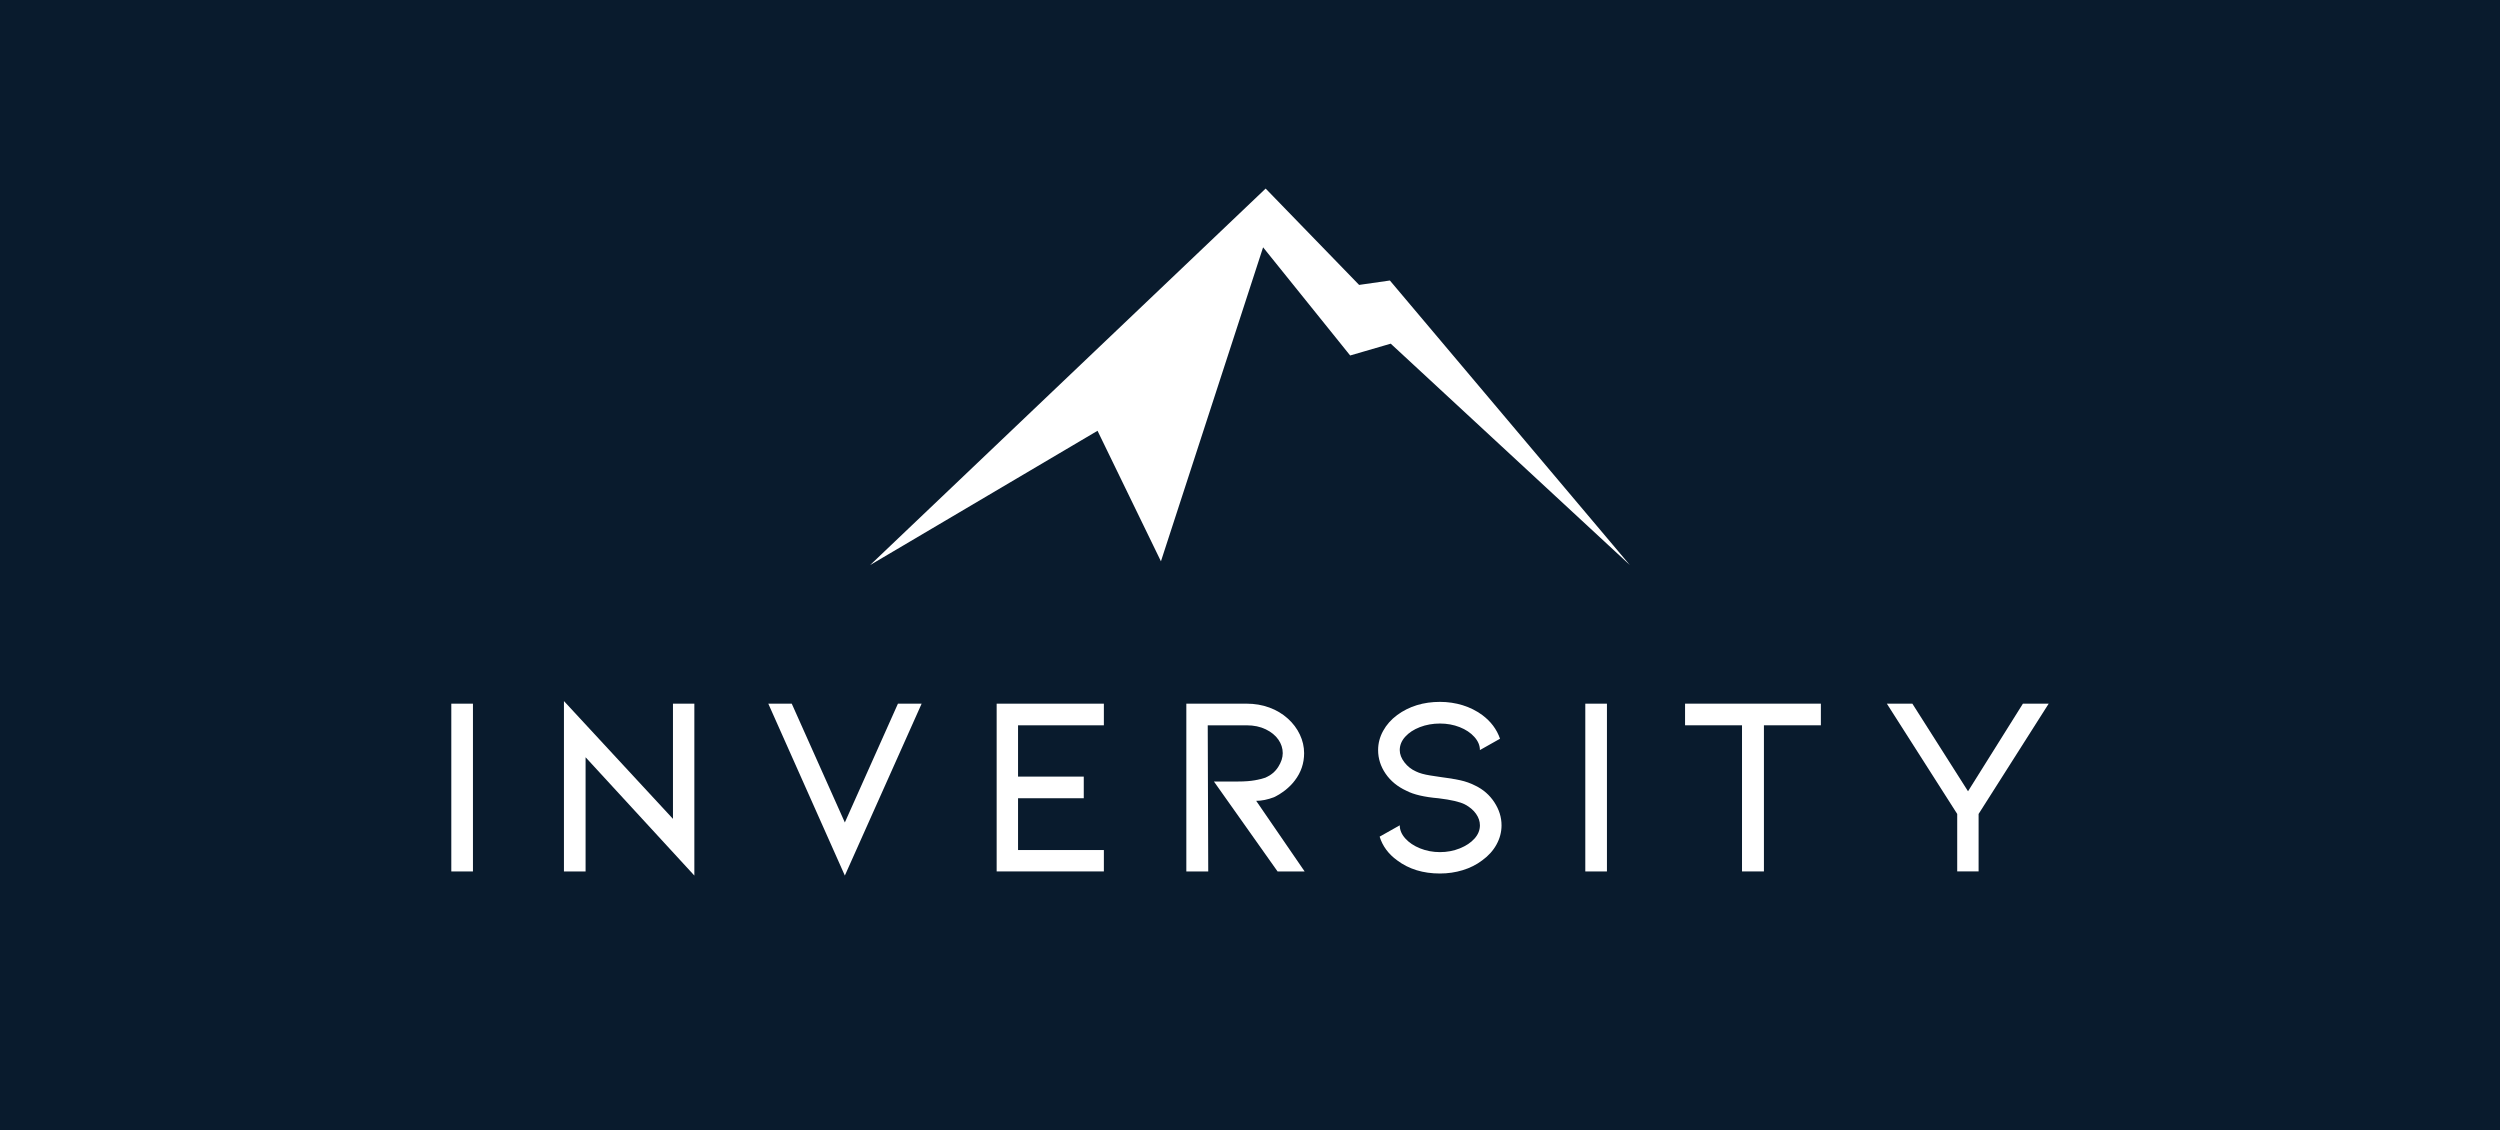 <?xml version="1.0" encoding="UTF-8"?>
<svg id="Layer_1" data-name="Layer 1" xmlns="http://www.w3.org/2000/svg" viewBox="0 0 1576.8 712.8">
  <defs>
    <style>
      .cls-1 {
        fill: #fff;
      }

      .cls-2 {
        fill: #091b2d;
      }
    </style>
  </defs>
  <rect class="cls-2" width="1576.8" height="712.8"/>
  <polygon class="cls-1" points="1028 356.4 882.28 221.49 877.16 216.76 851.57 224.21 844.64 215.59 796.66 155.99 734.18 348.03 732.23 354.04 692.23 271.7 681.6 277.98 548.8 356.4 662.76 247.92 687.25 224.61 798.27 118.93 857.22 179.7 858.32 179.54 876.63 176.92 910.97 217.63 1028 356.4"/>
  <g>
    <path class="cls-1" d="m284.65,549.64v-105.82h13.65v105.82h-13.65Z"/>
    <path class="cls-1" d="m369.34,477.62v72.01h-13.65v-107.45l68.76,74.29v-72.66h13.49v108.42l-68.6-74.61Z"/>
    <path class="cls-1" d="m532.86,518.75l33.49-74.94h14.95l-48.44,108.42-48.28-108.42h14.79l33.49,74.94Z"/>
    <path class="cls-1" d="m628.61,549.64v-105.82h67.62v13.65h-54.13v32.35h41.45v13.65h-41.45v32.67h54.13v13.49h-67.62Z"/>
    <path class="cls-1" d="m822.86,549.64h-17.07l-40.15-56.73h15.28c4.23,0,7.8-.27,10.73-.81,2.93-.54,5.09-1.08,6.5-1.63,3.47-1.52,6.15-3.76,8.05-6.75,1.9-2.98,2.85-5.88,2.85-8.7,0-3.03-.92-5.88-2.76-8.53-1.84-2.65-4.5-4.82-7.97-6.5-3.47-1.68-7.48-2.52-12.03-2.52h-24.55l.32,92.17h-13.82v-105.82h38.04c5.09,0,9.86.81,14.31,2.44,4.44,1.62,8.34,3.96,11.7,6.99,3.25,2.93,5.77,6.29,7.56,10.08,1.79,3.79,2.68,7.7,2.68,11.7,0,6.4-1.95,12.14-5.85,17.23-1.63,2.17-3.6,4.17-5.93,6.02-2.33,1.84-4.74,3.36-7.23,4.55-4.01,1.52-7.75,2.28-11.22,2.28l30.56,44.54Z"/>
    <path class="cls-1" d="m942.5,505.99c3.03,4.61,4.55,9.46,4.55,14.55,0,4.23-1.06,8.26-3.17,12.11-2.11,3.85-5.12,7.18-9.02,10-3.58,2.71-7.67,4.77-12.27,6.18-4.61,1.41-9.4,2.11-14.39,2.11-10.62,0-19.62-2.76-26.98-8.29-5.53-4.01-9.21-8.99-11.05-14.96l12.68-7.15c0,2.93,1.16,5.69,3.49,8.29,2.33,2.6,5.45,4.69,9.35,6.26,3.9,1.57,8.07,2.36,12.52,2.36s8.61-.78,12.52-2.36c3.9-1.57,6.99-3.63,9.27-6.18,2.28-2.54,3.41-5.34,3.41-8.37,0-2.49-.81-4.9-2.44-7.23-1.63-2.33-3.96-4.31-6.99-5.93-3.14-1.62-8.72-2.93-16.74-3.9-8.89-.76-15.6-2.33-20.16-4.71-5.64-2.6-10.02-6.2-13.17-10.81-3.14-4.6-4.71-9.56-4.71-14.87,0-4.23,1.06-8.26,3.17-12.11,2.11-3.85,5.07-7.18,8.86-10,7.58-5.53,16.58-8.29,26.98-8.29,4.98,0,9.75.71,14.31,2.11,4.55,1.41,8.67,3.47,12.35,6.18,5.42,4.01,9.16,9,11.22,14.96l-12.68,7.15c0-2.93-1.17-5.69-3.5-8.29-2.33-2.6-5.42-4.66-9.26-6.18-3.85-1.51-7.99-2.27-12.44-2.27s-8.78.76-12.68,2.27c-3.9,1.52-6.99,3.55-9.27,6.1-2.28,2.55-3.41,5.34-3.41,8.37,0,2.6.98,5.18,2.93,7.72,1.95,2.55,4.39,4.47,7.32,5.77,2.17,1.08,5.15,1.92,8.94,2.52,3.79.6,6.12.95,6.99,1.06,4.44.54,8.4,1.19,11.87,1.95,3.47.76,6.66,1.9,9.59,3.41,4.98,2.38,8.99,5.88,12.03,10.48Z"/>
    <path class="cls-1" d="m999.88,549.64v-105.82h13.65v105.82h-13.65Z"/>
    <path class="cls-1" d="m1148.46,443.81v13.65h-35.92v92.17h-13.82v-92.17h-35.92v-13.65h85.67Z"/>
    <path class="cls-1" d="m1241.27,499.08l34.62-55.27h16.26l-44.21,69.57v36.25h-13.49v-36.25l-44.38-69.57h16.09l35.11,55.27Z"/>
  </g>
</svg>

